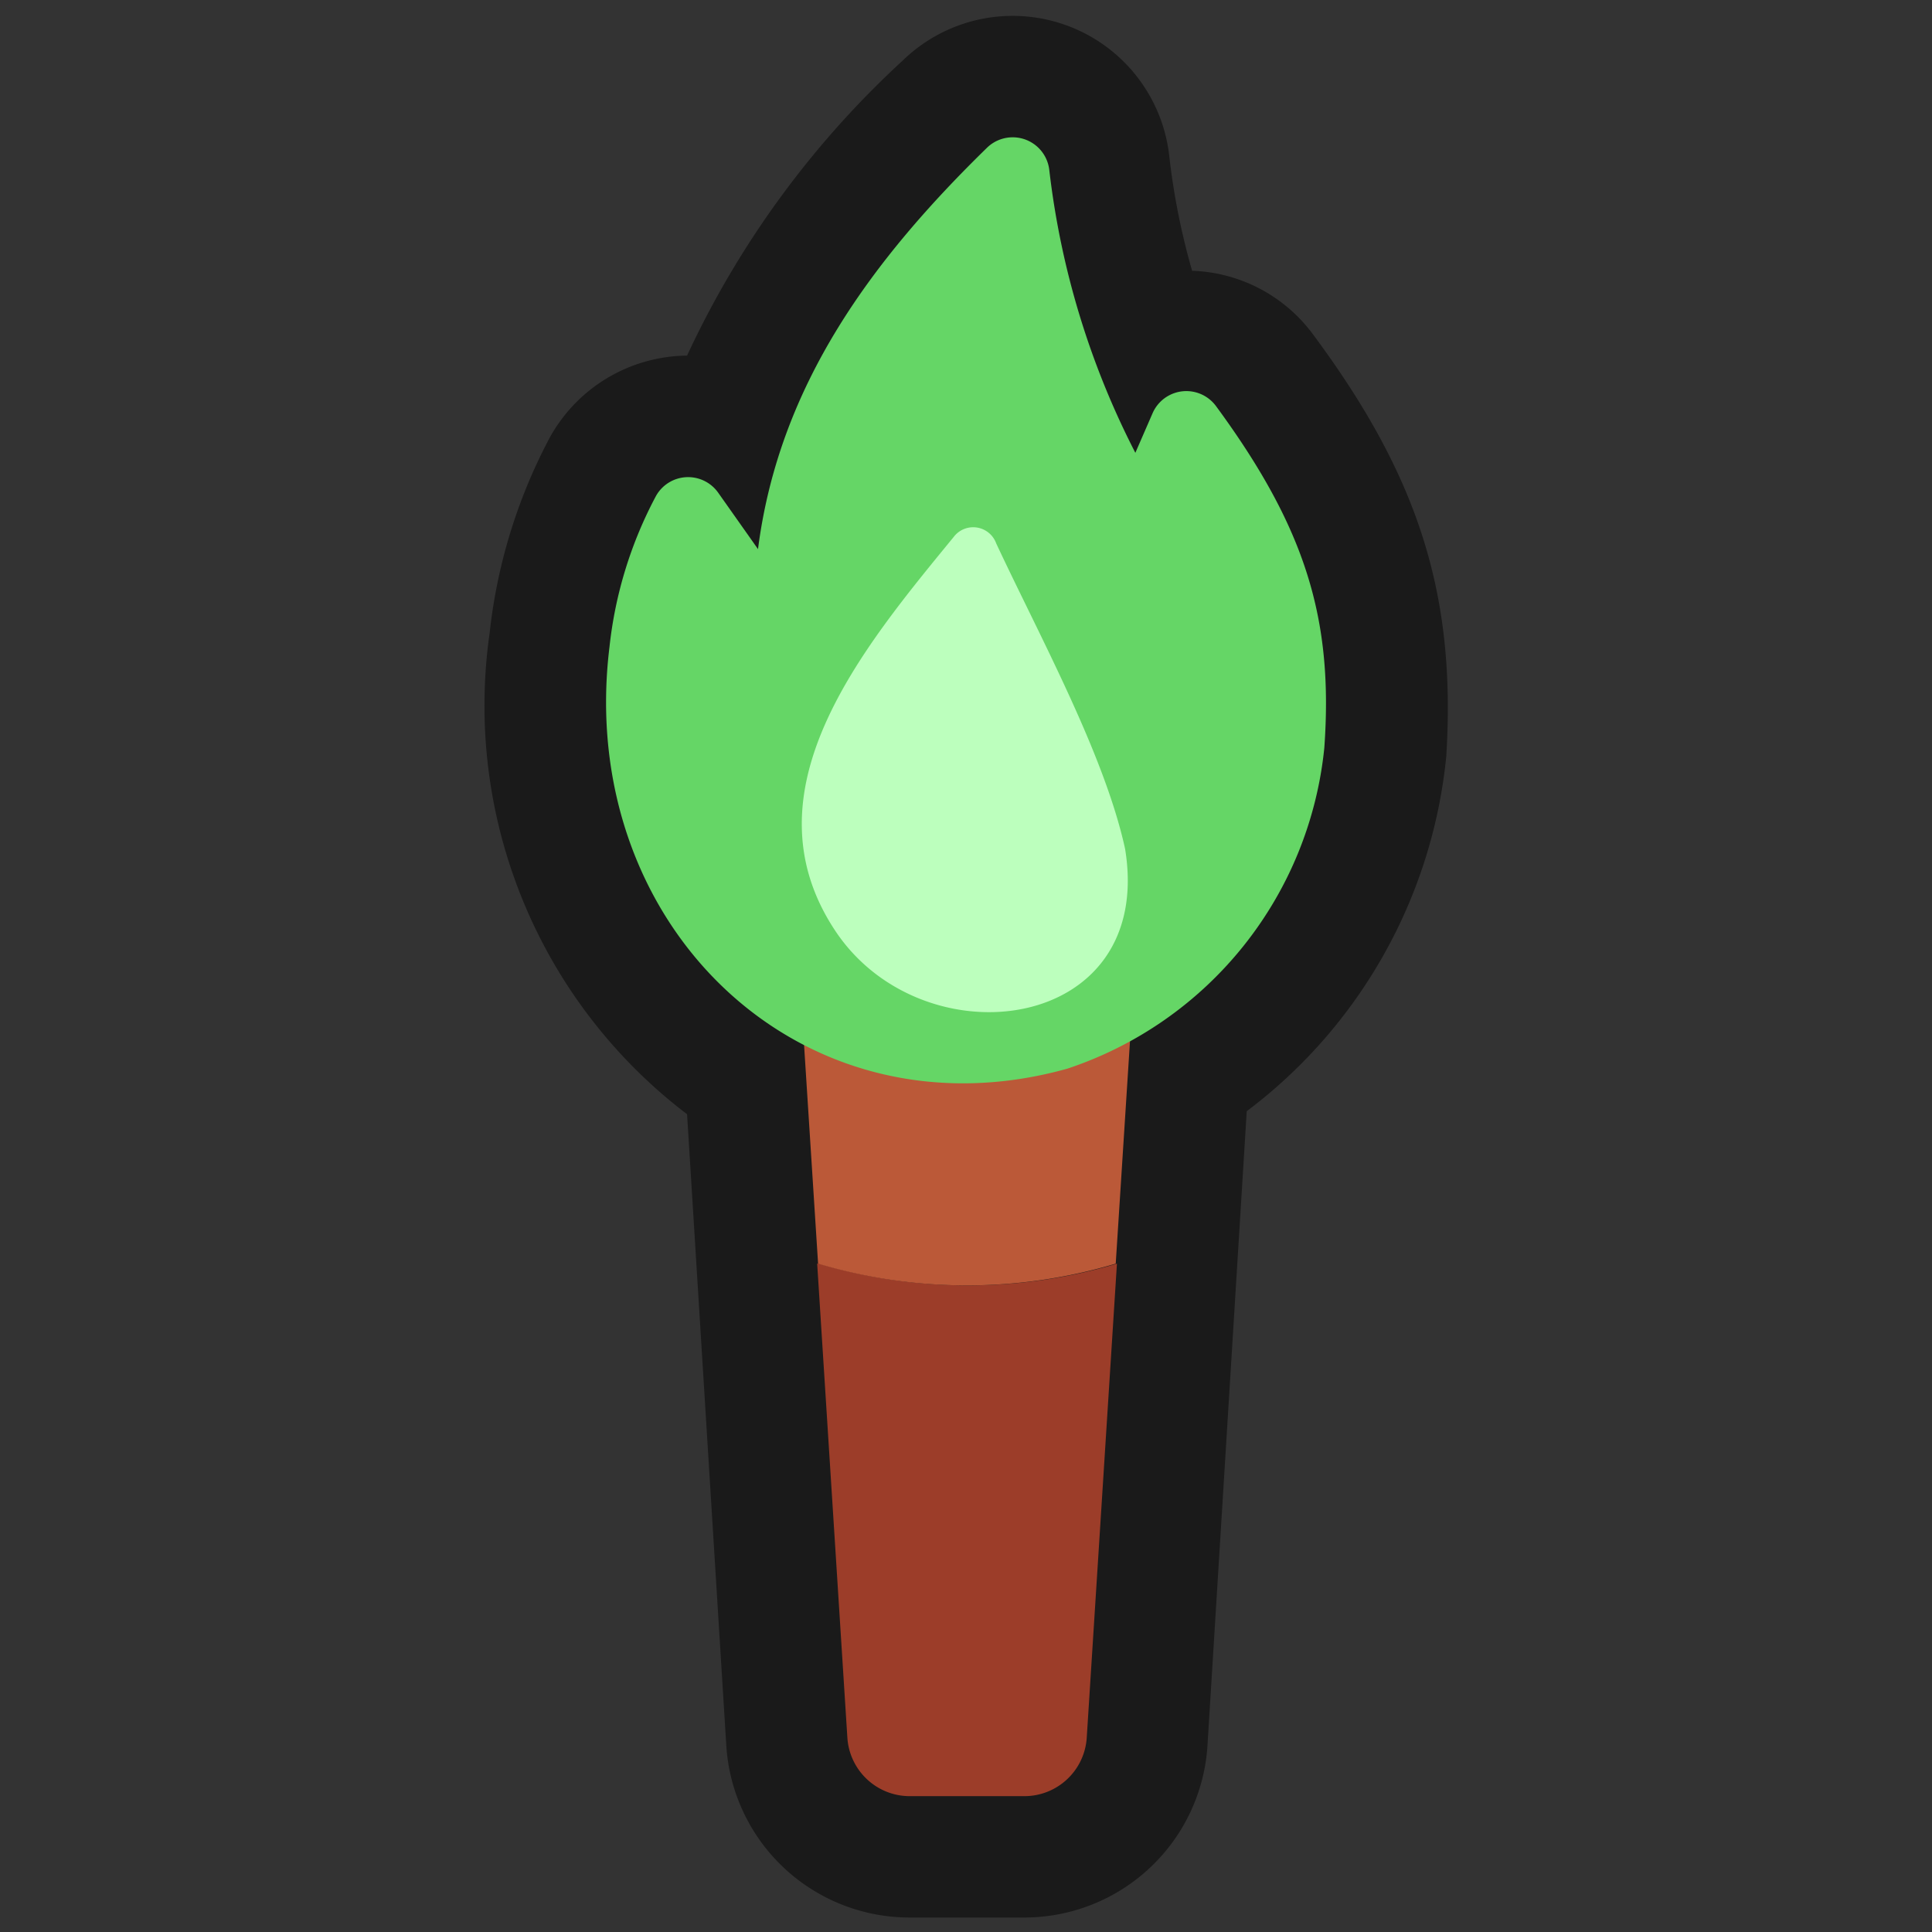 <svg xmlns="http://www.w3.org/2000/svg" viewBox="0 0 64 64"><rect x="0" y="0" width="64" height="64" fill="#333333" stroke="none"/><defs><style>.cls-1{opacity:0;}.cls-2{fill:#1a1a1a;}.cls-3{fill:#9c3d29;}.cls-4{fill:#bb5938;}.cls-5{fill:#65d666;}.cls-6{fill:#bcffbd;}</style></defs><title>Torch Green Outline</title><g id="Layer_2" data-name="Layer 2"><g id="_101-200" data-name="101-200"><g class="cls-1"><rect class="cls-2" width="64" height="64"/></g><path class="cls-2" d="M43.49,11.07a5.19,5.19,0,0,0-4-2.1,23.18,23.18,0,0,1-.76-3.83A5.22,5.22,0,0,0,29.91,2a31,31,0,0,0-7.15,9.78,5.25,5.25,0,0,0-4.54,2.7,17.9,17.9,0,0,0-2,6.49,17,17,0,0,0,6.54,15.94l1.3,20.92a6.08,6.08,0,0,0,6.06,5.69h3.78A6.08,6.08,0,0,0,40,57.81l1.3-21a16.77,16.77,0,0,0,6.61-11.76C48.24,19.71,47,15.79,43.49,11.07Z"/><path class="cls-3" d="M27.07,41.86l1,15.7a2.07,2.07,0,0,0,2.07,1.94h3.78A2.07,2.07,0,0,0,36,57.56l1-15.7a17.24,17.24,0,0,1-9.86,0Z"/><path class="cls-4" d="M26.1,26.26l1,15.6a17.24,17.24,0,0,0,9.86,0l1-15.6Z"/><path class="cls-5" d="M20.19,21.43a13.74,13.74,0,0,1,1.54-5,1.22,1.22,0,0,1,2.06-.11l1.32,1.87c.7-5.47,3.82-9.62,7.59-13.3a1.22,1.22,0,0,1,2.06.75A27.38,27.38,0,0,0,37.61,15l.57-1.31a1.22,1.22,0,0,1,2.1-.24c3,4.08,3.89,7.1,3.59,11.32A12.52,12.52,0,0,1,35.36,35.4C26.57,37.86,19.06,30.66,20.19,21.43Z"/><path class="cls-6" d="M37.27,28.12c1,6.1-6.65,7.07-9.57,2.76-3.13-4.64.86-9.39,3.89-13.09A.81.81,0,0,1,33,18C34.45,21.1,36.59,25,37.27,28.12Z"/></g></g></svg>